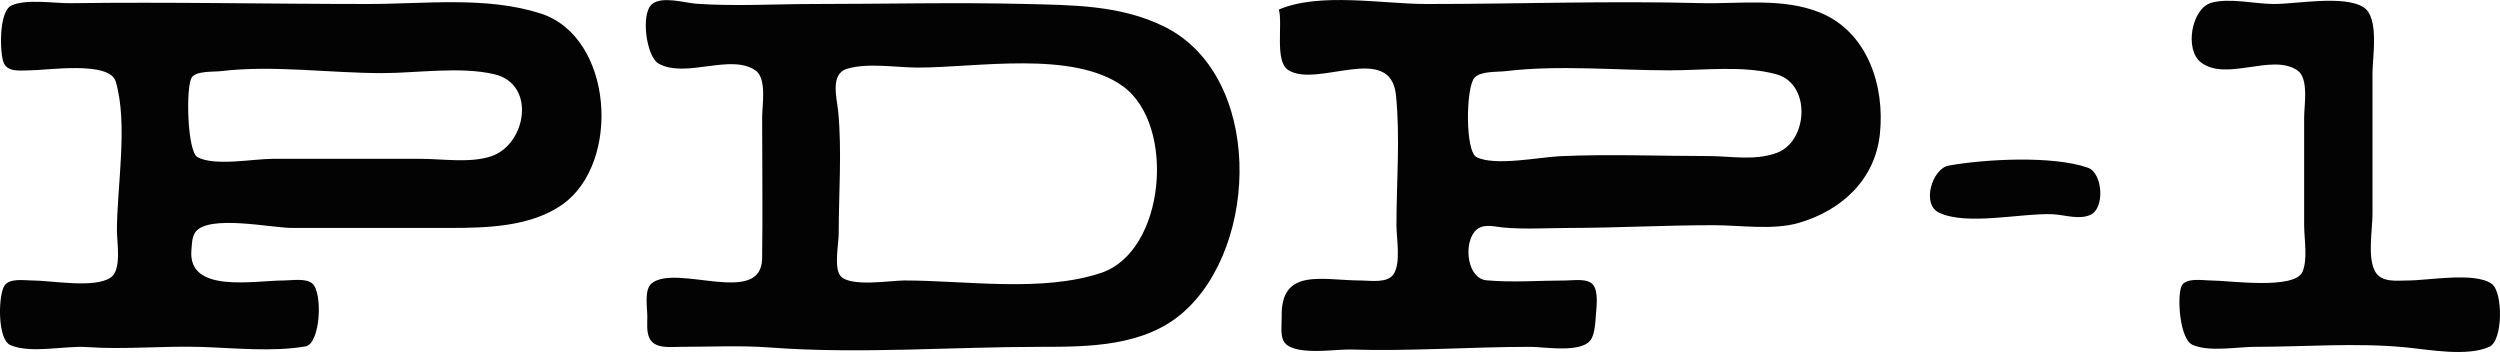 <svg xmlns="http://www.w3.org/2000/svg" viewBox="0 0 695.172 97.877"><g style="display:inline"><path d="M-188.573 230.736c-4.403.059-12.535-1.274-16.483.687-3.371 1.673-3.188 12.46-2.193 15.567.984 3.073 4.734 2.419 7.273 2.42 4.952.002 22.27-2.712 23.998 3.12 3.488 11.775.33 29.156.33 41.471 0 3.315 1.4 10.915-1.763 13.048-4.526 3.055-16.447.79-21.805.79-2.31 0-6.65-.796-7.904 1.783-1.54 3.166-1.713 14.698 1.878 16.205 5.82 2.443 14.975.1 21.23.533 10.71.741 21.235-.381 31.931-.036 9.14.295 19.743 1.422 28.845-.147 4.237-.73 4.88-15.134 1.867-17.547-1.862-1.492-5.692-.79-7.904-.79-8.155 0-26.755 3.726-25.658-8.457.145-1.616.12-3.703 1.146-5.049 3.724-4.88 21.17-1.102 26.792-1.102h44.095c10.25 0 22.443-.35 31.17-6.548 16.34-11.607 14.096-46.58-6.082-53.081-15.04-4.846-32.253-2.644-47.896-2.644-27.603 0-55.278-.595-82.867-.223m161.737.244c-3.24 2.651-1.623 14.645 1.83 16.56 7.56 4.191 20.034-2.905 26.926 1.891 3.206 2.232 1.85 9.662 1.85 13.049 0 12.996.175 26.24-.003 39.21-.188 13.545-23.776 1.388-30.708 6.94-2.141 1.714-1.223 6.784-1.22 9.204.004 1.9-.255 4.2.565 5.975 1.448 3.133 5.754 2.481 8.559 2.482 8.325.003 16.785-.434 25.088.19 24.694 1.852 50.441-.19 75.265-.19 13.335 0 28.673-.097 39.464-9.517 21.382-18.666 22.243-66.02-5.253-79.564-12.196-6.007-25.56-5.935-38.773-6.263-19.395-.48-39.037.012-58.539.012-10.824 0-21.893.679-32.69-.07-3.245-.224-9.534-2.221-12.36.091m174.292 1.516c1.108 4.086-1.184 14.298 2.523 16.776 7.94 5.306 28.526-7.916 30.038 7.057 1.193 11.812.13 24.26.13 36.134 0 3.628 1.284 10.464-.782 13.594-1.743 2.642-6.425 1.782-9.101 1.782-10.565 0-22.297-3.712-22.029 9.983.038 1.949-.403 4.932.459 6.72 2.17 4.506 14.48 2.36 18.529 2.49 16.692.539 33.485-.741 50.176-.741 4.07 0 14.932 1.98 17.057-2.42.841-1.742.991-4.13 1.121-6.037.158-2.33.82-6.803-.714-8.762-1.518-1.938-5.45-1.233-7.58-1.233-7.264 0-14.812.605-22.044-.045-5.384-.483-6.446-9.836-3.347-13.549 2.038-2.44 5.23-1.395 7.904-1.143 5.944.56 12.26.14 18.246.13 13.407-.022 26.854-.768 40.293-.769 7.371 0 16.44 1.43 23.568-.606 11.853-3.387 21.31-11.91 22.675-24.764 1.425-13.408-3.47-28.35-16.593-33.728-10.373-4.253-22.562-2.371-33.421-2.656-25.394-.667-50.677.25-76.055.25-12.26 0-29.655-3.326-41.053 1.537m259.248-1.865c-5.467 1.588-7.497 13.042-2.832 16.582 7.098 5.387 19.832-2.65 26.827 2.218 3.206 2.232 1.85 9.662 1.85 13.049v29.983c0 3.755 1.048 9.465-.458 12.956-2.198 5.088-20.55 2.42-25.39 2.42-2.21 0-7.385-.964-8.342 1.783-1.156 3.317-.345 14.507 3.132 16.098 4.551 2.082 12.44.57 17.374.57 13.762 0 28.115-1.187 41.813.132 6.56.63 17.19 2.673 23.395-.156 3.77-1.719 3.85-15.237.6-17.52-4.737-3.33-17.57-.907-23.235-.907-3.015 0-7.289.676-9.101-2.42-2.256-3.852-.782-11.667-.782-16.031v-39.21c0-4.552 1.965-15.47-2.493-18.313-5.394-3.44-18.59-.906-24.876-.906-5.263 0-12.491-1.779-17.482-.328M27.383 248.975c5.747-1.741 13.74-.334 19.721-.334 16.305 0 43.103-4.874 57.019 5.22 14.753 10.7 11.822 45.868-6.082 51.864-16.403 5.494-37.641 2.115-54.738 2.115-3.893 0-14.948 1.91-17.719-1.233-1.92-2.178-.527-9.017-.527-11.837 0-11.141.915-22.737-.129-33.828-.346-3.68-2.378-10.503 2.455-11.967m-174.142.655c14.516-1.732 30.19.549 44.855.549 9.731 0 21.687-1.91 31.17.303 11.796 2.754 8.902 19.502-.76 22.796-5.87 2-13.626.734-19.767.734h-41.053c-5.374 0-16.173 2.115-20.928-.464-2.853-1.547-3.287-19.498-1.614-22.136 1.208-1.906 6.1-1.544 8.097-1.782m357.317 0c14.822-1.769 30.686-.22 45.615-.22 9.35 0 20.566-1.424 29.648 1.102 9.786 2.722 8.75 18.771 0 21.879-6.258 2.222-12.592.855-19.005.852-13.643-.005-27.424-.573-41.053.03-5.8.257-18.157 2.836-23.326.275-3.246-1.608-2.983-19.669-.544-22.136 1.833-1.854 6.235-1.492 8.665-1.782m123.163 26.26c-4.587.826-7.585 10.655-2.803 13.034 7.611 3.787 23.192.118 31.689.495 3.303.146 7.346 1.623 10.53.167 4.084-1.866 3.401-11.645-.692-13.092-9.717-3.436-28.634-2.419-38.724-.603" style="fill:#030303;stroke:none;stroke-width:.765" transform="translate(208.16 -229.849)"/></g></svg>